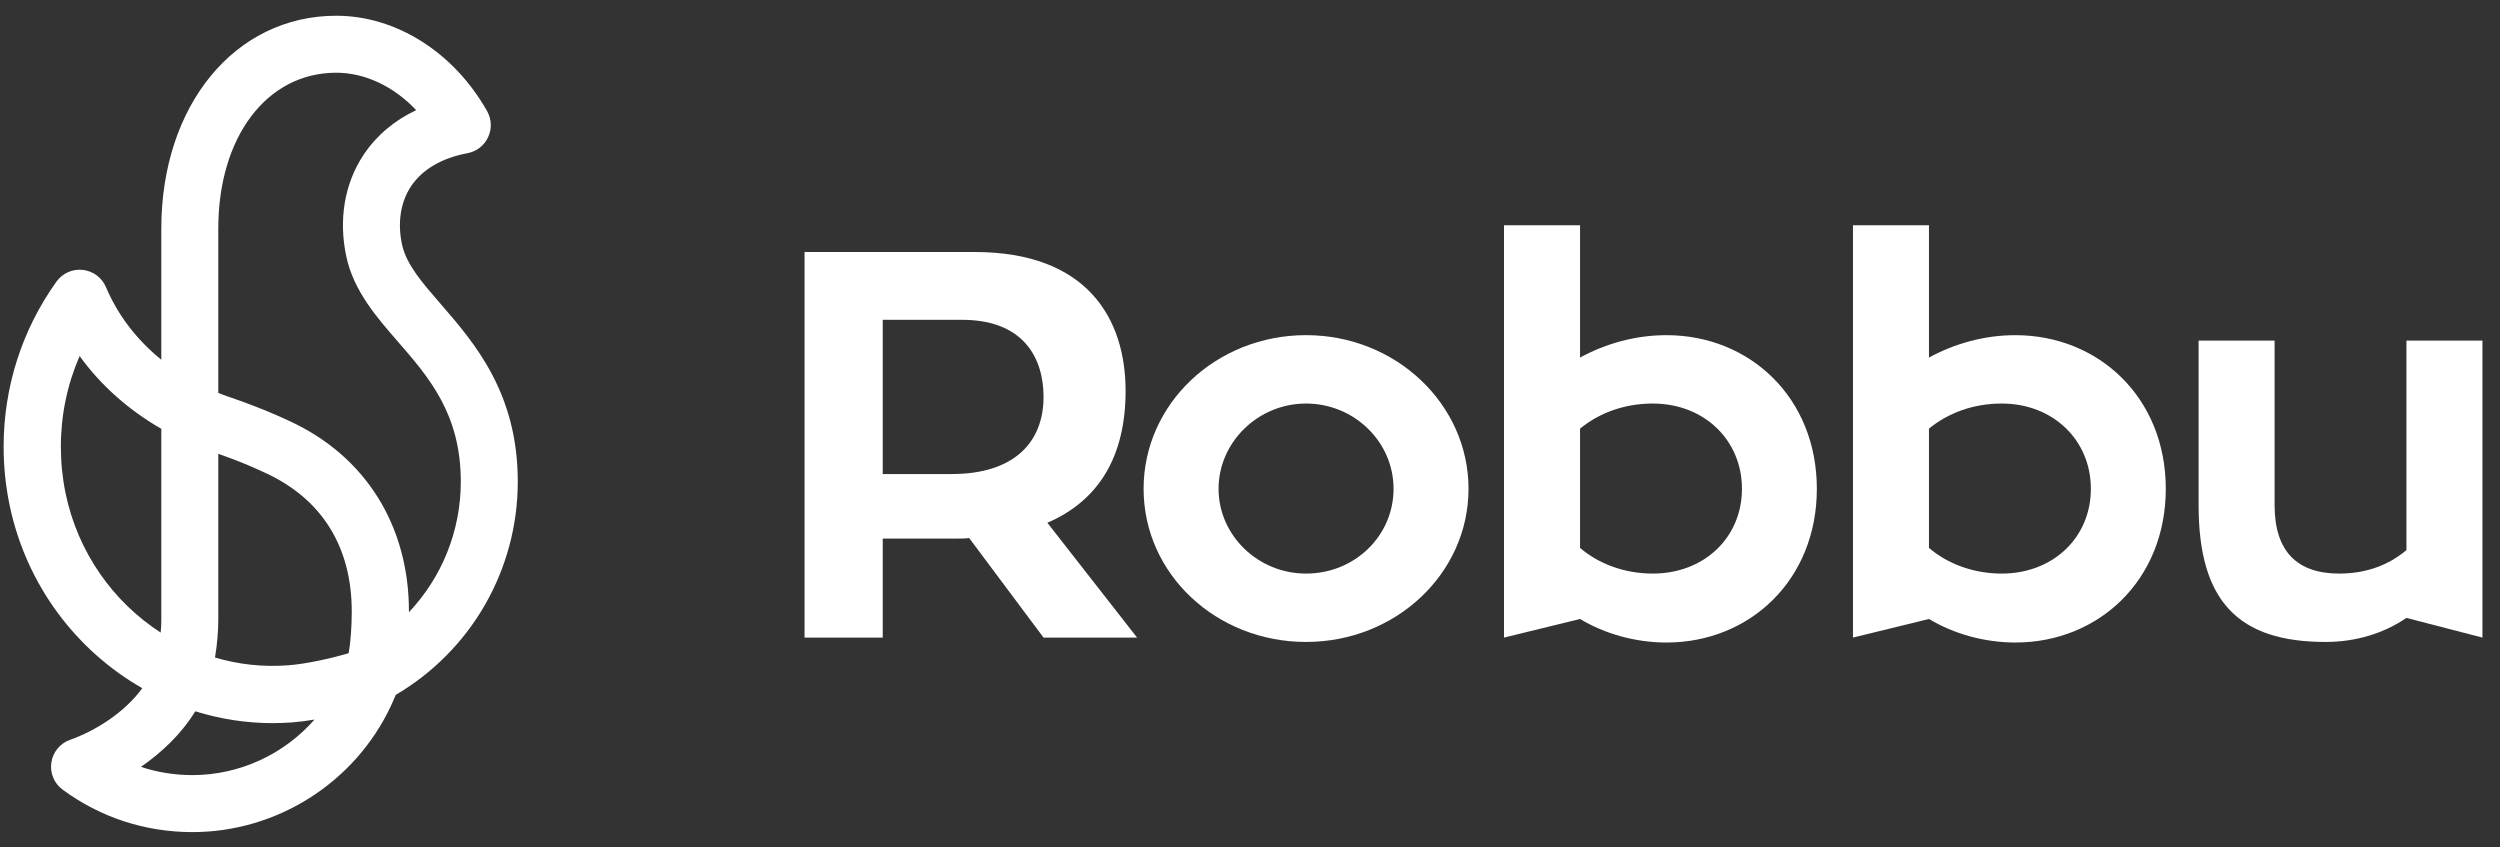 <svg width="118" height="40" viewBox="0 0 118 40" fill="none" xmlns="http://www.w3.org/2000/svg">
<rect x="0" y="0" width="118" height="40" fill="#333333" stroke="none"/>
<path d="M49.435 24.674C51.837 23.641 53.128 21.575 53.128 18.451C53.128 15.044 51.32 11.895 46.003 11.895H37.975V30.094H41.665V25.422H45.047C45.279 25.422 45.538 25.422 45.745 25.396L49.255 30.094H53.67L49.435 24.674ZM44.917 22.375H41.665V15.095H45.407C48.275 15.095 49.255 16.852 49.255 18.736C49.255 20.88 47.861 22.375 44.917 22.375Z" fill="white"/>
<path d="M61.645 15.819C57.412 15.819 53.978 19.047 53.978 23.072C53.978 27.098 57.412 30.3 61.645 30.3C65.877 30.3 69.314 27.073 69.314 23.072C69.314 19.072 65.879 15.819 61.645 15.819ZM61.645 27.073C59.373 27.073 57.516 25.267 57.516 23.072C57.516 20.878 59.373 19.047 61.645 19.047C63.916 19.047 65.776 20.853 65.776 23.072C65.776 25.292 63.943 27.073 61.645 27.073Z" fill="white"/>
<path d="M78.658 15.82C77.16 15.82 75.766 16.231 74.578 16.877V10.631H70.989V30.094L74.578 29.216C75.739 29.914 77.185 30.327 78.658 30.327C82.58 30.327 85.755 27.384 85.755 23.072C85.755 18.761 82.58 15.82 78.658 15.82ZM78.012 27.073C76.67 27.073 75.455 26.61 74.578 25.861V20.232C75.455 19.51 76.643 19.047 78.012 19.047C80.439 19.047 82.22 20.776 82.22 23.072C82.22 25.369 80.439 27.073 78.012 27.073Z" fill="white"/>
<path d="M95.127 15.82C93.629 15.82 92.235 16.231 91.047 16.877V10.631H87.46V30.094L91.047 29.216C92.21 29.914 93.654 30.327 95.127 30.327C99.049 30.327 102.225 27.384 102.225 23.072C102.225 18.761 99.049 15.82 95.127 15.82ZM94.481 27.073C93.139 27.073 91.924 26.61 91.047 25.861V20.232C91.924 19.51 93.112 19.047 94.481 19.047C96.908 19.047 98.689 20.776 98.689 23.072C98.689 25.369 96.908 27.073 94.481 27.073Z" fill="white"/>
<path d="M113.584 16.076V25.965C112.756 26.662 111.699 27.073 110.408 27.073C108.42 27.073 107.361 26.016 107.361 23.848V16.076H103.774V23.848C103.774 28.391 105.659 30.3 109.763 30.3C111.209 30.3 112.525 29.887 113.584 29.165L117.171 30.094V16.076H113.584Z" fill="white"/>
<path d="M20.814 14.363C20.376 13.858 19.968 13.391 19.644 12.93C19.319 12.468 19.079 12.017 18.977 11.548C18.754 10.52 18.905 9.541 19.399 8.796C19.931 7.998 20.854 7.456 22.068 7.23C22.494 7.15 22.856 6.87 23.038 6.477C23.223 6.082 23.206 5.625 22.993 5.248C21.425 2.47 18.696 0.743 15.872 0.743C11.087 0.743 7.614 4.969 7.614 10.791V16.98C6.46 16.043 5.558 14.874 5.003 13.556C4.813 13.105 4.395 12.793 3.909 12.739C3.421 12.685 2.945 12.899 2.66 13.298C1.031 15.582 0.171 18.277 0.171 21.089C0.171 22.013 0.266 22.938 0.452 23.838C1.238 27.611 3.599 30.704 6.716 32.483C5.889 33.621 4.515 34.494 3.305 34.92C2.835 35.087 2.496 35.499 2.424 35.992C2.349 36.484 2.554 36.976 2.957 37.272C4.739 38.584 6.857 39.275 9.079 39.275C13.078 39.275 16.76 36.935 18.454 33.312C18.533 33.145 18.607 32.973 18.68 32.797C22.244 30.704 24.439 26.889 24.439 22.731C24.439 18.573 22.428 16.221 20.814 14.363ZM16.458 30.83C15.593 31.087 14.42 31.343 13.591 31.403C12.405 31.492 11.243 31.36 10.148 31.035C10.258 30.383 10.303 29.742 10.303 29.256V21.418C11.427 21.815 12.016 22.086 12.459 22.291L12.531 22.324C15.194 23.55 16.603 25.811 16.603 28.861C16.603 29.599 16.549 30.298 16.458 30.83ZM3.096 23.288C2.947 22.57 2.873 21.829 2.873 21.089C2.871 19.597 3.175 18.147 3.758 16.806C4.755 18.184 6.073 19.357 7.614 20.24V29.256C7.614 29.448 7.604 29.651 7.585 29.858C5.355 28.418 3.679 26.089 3.096 23.288ZM9.079 36.585C8.241 36.585 7.426 36.453 6.652 36.196C7.633 35.52 8.562 34.641 9.217 33.573C10.384 33.937 11.615 34.132 12.875 34.132C13.179 34.132 13.485 34.119 13.791 34.097C14.118 34.072 14.476 34.026 14.844 33.964C13.411 35.6 11.311 36.585 9.079 36.585ZM19.302 28.896V28.861C19.302 24.8 17.246 21.523 13.661 19.872L13.588 19.839C13.078 19.603 12.306 19.247 10.804 18.732C10.634 18.674 10.467 18.612 10.303 18.546V10.791C10.303 6.459 12.594 3.432 15.872 3.432C17.238 3.432 18.591 4.084 19.644 5.199C18.605 5.689 17.763 6.401 17.161 7.307C16.259 8.662 15.972 10.371 16.348 12.117C16.698 13.728 17.757 14.949 18.783 16.128C20.241 17.805 21.75 19.539 21.75 22.731C21.75 25.065 20.852 27.255 19.302 28.896Z" fill="white"/>
</svg>
